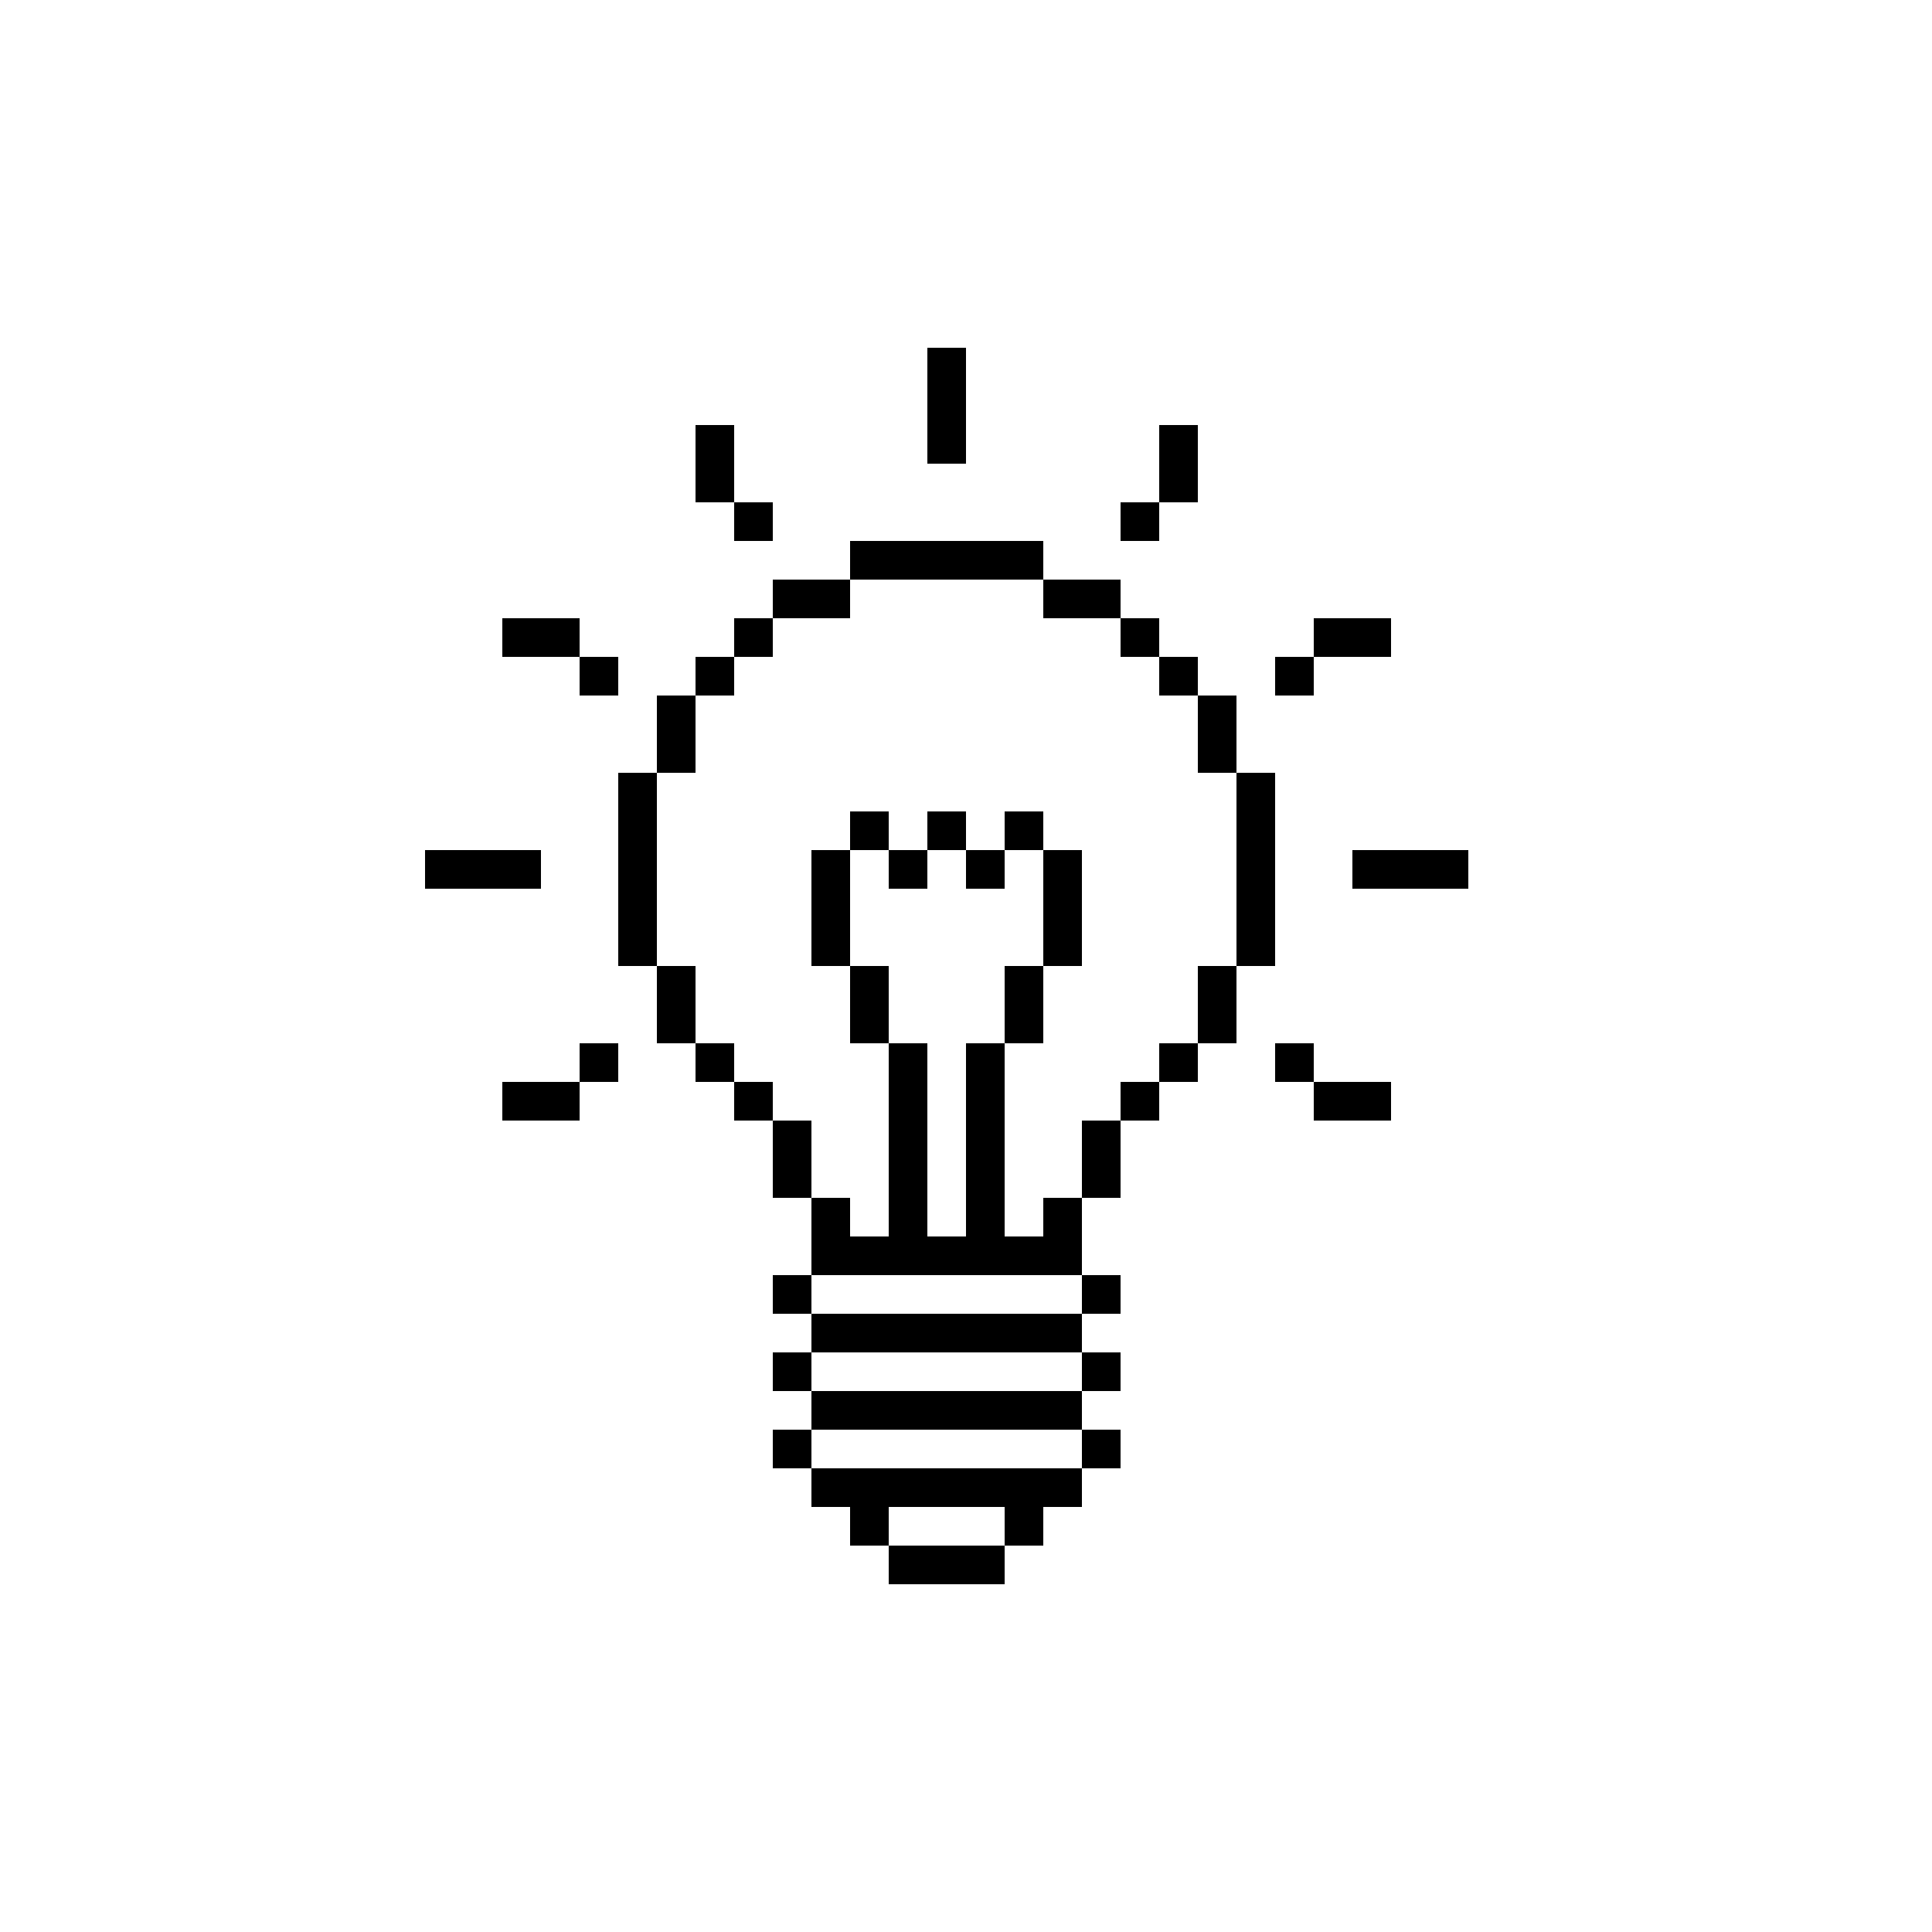 <svg xmlns="http://www.w3.org/2000/svg" xmlns:xlink="http://www.w3.org/1999/xlink" version="1.1" x="0px" y="0px" viewBox="0 0 100 100" enable-background="new 0 0 100 100" xml:space="preserve"><rect x="46" y="20" transform="matrix(-1.836970e-16 1 -1 -1.836970e-16 70 -28)" fill="#000000" width="6" height="2"></rect><rect x="22" y="44" transform="matrix(-1 -1.224647e-16 1.224647e-16 -1 50 90)" fill="#000000" width="6" height="2"></rect><rect x="70" y="44" transform="matrix(-1 -1.224647e-16 1.224647e-16 -1 146 90)" fill="#000000" width="6" height="2"></rect><polygon fill="#000000" points="72,32 68,32 68,34 66,34 66,36 68,36 68,34 72,34 "></polygon><polygon fill="#000000" points="68,56 68,54 66,54 66,56 68,56 68,58 72,58 72,56 "></polygon><polygon fill="#000000" points="32,54 30,54 30,56 26,56 26,58 30,58 30,56 32,56 "></polygon><polygon fill="#000000" points="62,22 60,22 60,26 58,26 58,28 60,28 60,26 62,26 "></polygon><polygon fill="#000000" points="38,26 38,22 36,22 36,26 38,26 38,28 40,28 40,26 "></polygon><polygon fill="#000000" points="30,34 30,32 26,32 26,34 30,34 30,36 32,36 32,34 "></polygon><path fill="#000000" d="M64,40l0-4h-2l0-2h-2l0-1.999L58,32l0-2h-4l0-2H44v2h-4v2l-2,0.001V34h-2v2h-2v4h-2v10l2,0v4l2,0v2h2v1.999  L40,58l0,4h2v4h-2v2h2v2h-2v2h2v2h-2v2h2v2h2v2l2,0l0,2h6v-2h2v-2h2l0-2h2v-2h-2l0-2h2l0-2h-2l0-2h2v-2h-2l0-4h2v-4l2-0.001h0L60,56  h2l0-2l2,0l0-4l2,0V40H64z M52,80h-6l0-2h6L52,80z M56,76H42v-2h14L56,76z M44,44h2v2h2v-2h2v2h2v-2h2l0,6h-2v4l-2,0l0,10h-2l0-10  l-2,0v-4h-2V44z M56,66l0,2H42v-2H56z M56,70l0,2H42v-2H56z M64,50l-2,0l0,4h-2l0,2l-2-0.001L58,58h-2l0,4l-2,0.001V64h-2l0-10h2v-4  l2,0v-6l-2,0l0-2h-2v2h-2v-2h-2v2h-2v-2h-2v2l-2,0v6l2,0v4h2l0,10h-2v-2h-2v-4h-2v-2.001L38,56v-2h-2v-4l-2,0V40h2v-4h2v-2l2,0.001  V32h4v-2h10l0,2h4l0,2.001L60,34l0,2h2l0,4h2V50z"></path></svg>